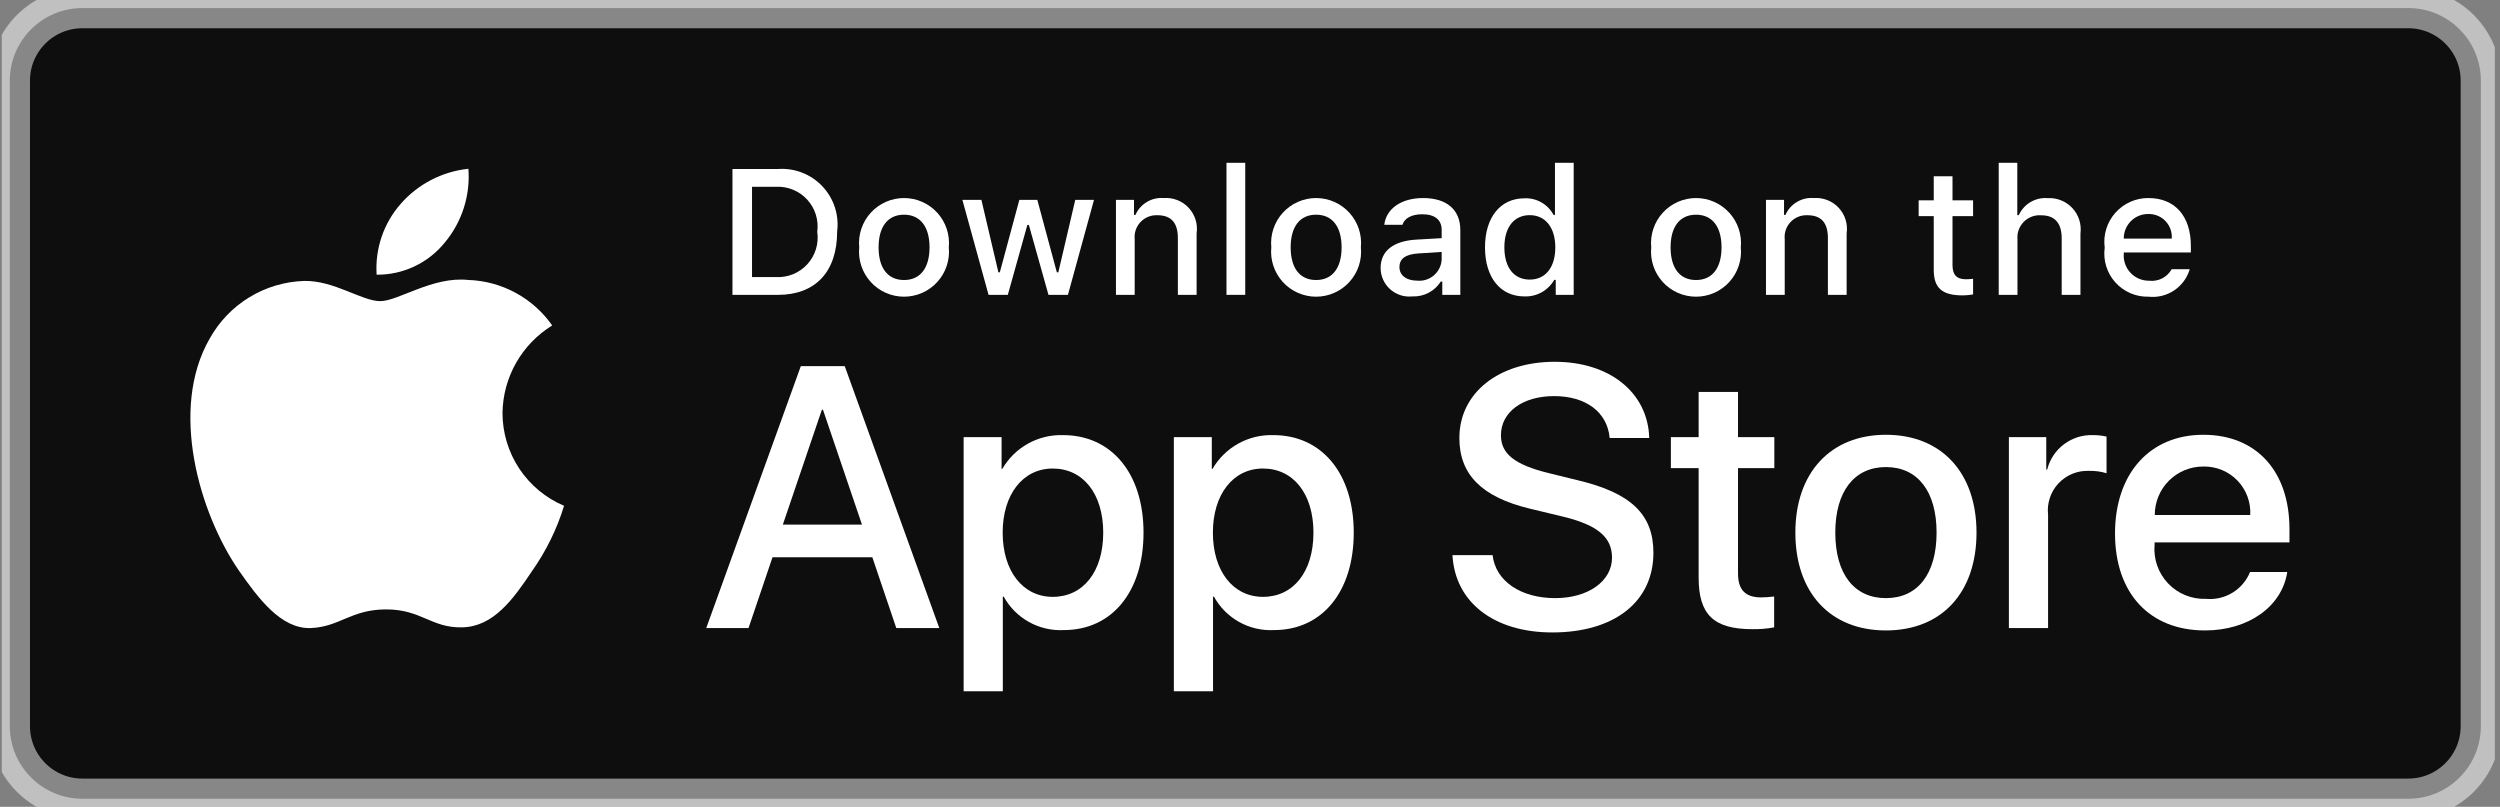 <svg width="220" height="71" viewBox="0 0 220 71" fill="none" xmlns="http://www.w3.org/2000/svg">
<rect x="0" y="0" width="220" height="71" fill="#808080" stroke="none"/>
<g clip-path="url(#clip0_9398_57786)">
<path d="M211.924 0.71H7.253C3.724 0.71 0.863 3.571 0.863 7.1V63.9C0.863 67.429 3.724 70.29 7.253 70.29H211.924C215.454 70.29 218.314 67.429 218.314 63.9V7.1C218.314 3.571 215.454 0.71 211.924 0.71Z" fill="#0E0E0E" stroke="white" stroke-opacity="0.5" stroke-width="3.55"/>
<path d="M44.22 36.347C44.24 34.798 44.651 33.279 45.416 31.931C46.181 30.584 47.274 29.452 48.594 28.64C47.755 27.443 46.649 26.457 45.363 25.762C44.077 25.067 42.647 24.681 41.186 24.635C38.069 24.308 35.047 26.5 33.459 26.5C31.84 26.5 29.395 24.668 26.761 24.722C25.058 24.777 23.398 25.272 21.943 26.16C20.488 27.047 19.288 28.296 18.459 29.785C14.869 36 17.547 45.134 20.986 50.158C22.706 52.618 24.717 55.366 27.348 55.269C29.922 55.162 30.884 53.627 33.991 53.627C37.07 53.627 37.972 55.269 40.657 55.206C43.419 55.162 45.16 52.736 46.82 50.252C48.056 48.499 49.007 46.562 49.638 44.512C48.033 43.833 46.664 42.697 45.7 41.245C44.737 39.793 44.222 38.09 44.22 36.347Z" fill="white"/>
<path d="M39.151 21.331C40.657 19.523 41.399 17.199 41.219 14.852C38.918 15.094 36.792 16.194 35.266 17.933C34.519 18.782 33.947 19.771 33.583 20.841C33.219 21.912 33.069 23.044 33.143 24.172C34.294 24.184 35.432 23.934 36.473 23.442C37.514 22.95 38.429 22.229 39.151 21.331Z" fill="white"/>
<path d="M76.766 49.041H67.98L65.87 55.271H62.149L70.471 32.222H74.337L82.659 55.271H78.874L76.766 49.041ZM68.89 46.166H75.854L72.421 36.055H72.325L68.89 46.166Z" fill="white"/>
<path d="M100.63 46.87C100.63 52.092 97.835 55.447 93.616 55.447C92.548 55.503 91.486 55.257 90.551 54.737C89.615 54.217 88.846 53.444 88.329 52.507H88.249V60.83H84.8V38.466H88.139V41.261H88.203C88.742 40.329 89.525 39.56 90.468 39.037C91.41 38.514 92.476 38.256 93.553 38.29C97.818 38.291 100.63 41.662 100.63 46.87ZM97.084 46.87C97.084 43.467 95.326 41.231 92.643 41.231C90.007 41.231 88.235 43.514 88.235 46.87C88.235 50.255 90.007 52.523 92.643 52.523C95.326 52.523 97.084 50.303 97.084 46.87Z" fill="white"/>
<path d="M119.129 46.87C119.129 52.092 116.334 55.447 112.116 55.447C111.048 55.503 109.985 55.257 109.05 54.737C108.115 54.217 107.345 53.444 106.829 52.507H106.748V60.83H103.299V38.466H106.638V41.261H106.702C107.242 40.329 108.024 39.56 108.967 39.037C109.909 38.514 110.975 38.256 112.052 38.29C116.318 38.29 119.129 41.662 119.129 46.87ZM115.584 46.87C115.584 43.467 113.825 41.23 111.143 41.23C108.507 41.23 106.734 43.514 106.734 46.87C106.734 50.255 108.507 52.523 111.143 52.523C113.825 52.523 115.584 50.303 115.584 46.87Z" fill="white"/>
<path d="M131.348 48.849C131.604 51.135 133.824 52.635 136.859 52.635C139.766 52.635 141.858 51.135 141.858 49.074C141.858 47.284 140.596 46.213 137.609 45.479L134.622 44.76C130.389 43.737 128.425 41.758 128.425 38.546C128.425 34.569 131.89 31.837 136.811 31.837C141.682 31.837 145.021 34.569 145.133 38.546H141.651C141.443 36.246 139.541 34.857 136.762 34.857C133.984 34.857 132.082 36.262 132.082 38.307C132.082 39.936 133.297 40.895 136.267 41.629L138.807 42.253C143.536 43.371 145.501 45.271 145.501 48.642C145.501 52.954 142.066 55.655 136.603 55.655C131.491 55.655 128.04 53.018 127.817 48.849L131.348 48.849Z" fill="white"/>
<path d="M152.945 34.489V38.466H156.141V41.198H152.945V50.462C152.945 51.901 153.585 52.572 154.99 52.572C155.369 52.566 155.748 52.539 156.125 52.492V55.208C155.493 55.326 154.851 55.379 154.209 55.367C150.807 55.367 149.48 54.089 149.48 50.83V41.198H147.037V38.466H149.48V34.489H152.945Z" fill="white"/>
<path d="M157.992 46.869C157.992 41.582 161.106 38.26 165.961 38.26C170.834 38.26 173.933 41.582 173.933 46.869C173.933 52.171 170.851 55.479 165.961 55.479C161.075 55.479 157.992 52.171 157.992 46.869ZM170.419 46.869C170.419 43.242 168.757 41.102 165.961 41.102C163.166 41.102 161.506 43.259 161.506 46.869C161.506 50.511 163.166 52.635 165.961 52.635C168.757 52.635 170.419 50.511 170.419 46.869Z" fill="white"/>
<path d="M176.782 38.466H180.071V41.326H180.151C180.374 40.433 180.897 39.644 181.633 39.091C182.369 38.538 183.273 38.255 184.193 38.29C184.591 38.289 184.987 38.332 185.375 38.419V41.645C184.874 41.492 184.35 41.422 183.825 41.437C183.324 41.417 182.825 41.505 182.361 41.696C181.897 41.887 181.481 42.176 181.139 42.543C180.797 42.911 180.539 43.347 180.383 43.824C180.226 44.3 180.174 44.805 180.231 45.303V55.271H176.782V38.466Z" fill="white"/>
<path d="M201.28 50.335C200.816 53.386 197.845 55.479 194.044 55.479C189.155 55.479 186.122 52.204 186.122 46.949C186.122 41.678 189.172 38.26 193.899 38.26C198.549 38.26 201.472 41.453 201.472 46.549V47.73H189.603V47.939C189.549 48.557 189.626 49.18 189.831 49.767C190.035 50.353 190.362 50.889 190.789 51.339C191.217 51.789 191.736 52.143 192.311 52.378C192.885 52.612 193.503 52.722 194.124 52.699C194.939 52.775 195.757 52.586 196.456 52.16C197.156 51.735 197.699 51.094 198.005 50.335L201.28 50.335ZM189.62 45.32H198.021C198.052 44.764 197.968 44.207 197.773 43.685C197.579 43.163 197.279 42.687 196.892 42.286C196.505 41.886 196.04 41.57 195.524 41.358C195.009 41.146 194.456 41.043 193.899 41.054C193.337 41.051 192.781 41.159 192.261 41.372C191.741 41.585 191.268 41.899 190.871 42.295C190.473 42.692 190.157 43.163 189.943 43.682C189.728 44.201 189.618 44.758 189.62 45.32Z" fill="white"/>
<path d="M68.458 14.872C69.181 14.82 69.907 14.93 70.583 15.192C71.258 15.455 71.868 15.864 72.366 16.39C72.864 16.917 73.24 17.547 73.466 18.237C73.691 18.926 73.76 19.656 73.669 20.375C73.669 23.914 71.757 25.948 68.458 25.948H64.457V14.872H68.458ZM66.178 24.381H68.266C68.783 24.412 69.3 24.328 69.78 24.133C70.26 23.939 70.69 23.64 71.04 23.259C71.39 22.877 71.65 22.422 71.802 21.928C71.954 21.433 71.994 20.91 71.918 20.398C71.988 19.888 71.944 19.369 71.79 18.878C71.636 18.386 71.375 17.935 71.026 17.557C70.677 17.178 70.248 16.881 69.771 16.688C69.294 16.495 68.78 16.409 68.266 16.438H66.178V24.381Z" fill="white"/>
<path d="M75.612 21.765C75.559 21.215 75.622 20.661 75.796 20.138C75.97 19.614 76.252 19.133 76.624 18.724C76.995 18.316 77.447 17.99 77.951 17.767C78.456 17.543 79.002 17.428 79.554 17.428C80.105 17.428 80.651 17.543 81.156 17.767C81.66 17.99 82.112 18.316 82.484 18.724C82.855 19.133 83.136 19.614 83.31 20.138C83.485 20.661 83.547 21.215 83.495 21.765C83.549 22.314 83.486 22.869 83.313 23.394C83.139 23.918 82.857 24.4 82.487 24.809C82.115 25.219 81.662 25.546 81.158 25.769C80.652 25.993 80.106 26.109 79.554 26.109C79.001 26.109 78.455 25.993 77.95 25.769C77.444 25.546 76.992 25.219 76.621 24.809C76.249 24.4 75.968 23.918 75.794 23.394C75.62 22.869 75.558 22.314 75.612 21.765ZM81.799 21.765C81.799 19.953 80.984 18.893 79.556 18.893C78.122 18.893 77.316 19.953 77.316 21.765C77.316 23.591 78.122 24.642 79.556 24.642C80.984 24.642 81.799 23.584 81.799 21.765Z" fill="white"/>
<path d="M93.978 25.948H92.266L90.539 19.792H90.408L88.688 25.948H86.993L84.69 17.59H86.363L87.86 23.967H87.983L89.702 17.59H91.284L93.003 23.967H93.133L94.623 17.59H96.272L93.978 25.948Z" fill="white"/>
<path d="M98.204 17.59H99.792V18.917H99.915C100.124 18.44 100.476 18.041 100.924 17.774C101.371 17.507 101.89 17.386 102.409 17.428C102.816 17.398 103.224 17.459 103.604 17.608C103.984 17.756 104.325 17.988 104.603 18.287C104.88 18.585 105.088 18.943 105.208 19.332C105.33 19.722 105.362 20.133 105.302 20.537V25.947H103.652V20.951C103.652 19.608 103.069 18.94 101.849 18.94C101.573 18.927 101.297 18.974 101.041 19.078C100.784 19.181 100.554 19.339 100.364 19.54C100.175 19.741 100.031 19.981 99.942 20.243C99.854 20.505 99.824 20.783 99.853 21.058V25.947H98.204V17.59Z" fill="white"/>
<path d="M107.931 14.327H109.581V25.947H107.931V14.327Z" fill="white"/>
<path d="M111.874 21.765C111.822 21.215 111.885 20.661 112.059 20.138C112.234 19.614 112.515 19.133 112.886 18.724C113.258 18.316 113.71 17.99 114.215 17.767C114.719 17.543 115.265 17.428 115.816 17.428C116.368 17.428 116.914 17.543 117.419 17.767C117.923 17.99 118.376 18.316 118.747 18.724C119.118 19.133 119.4 19.614 119.574 20.138C119.748 20.661 119.811 21.215 119.758 21.765C119.812 22.315 119.75 22.869 119.576 23.394C119.403 23.918 119.121 24.401 118.749 24.81C118.378 25.219 117.926 25.546 117.42 25.769C116.915 25.993 116.369 26.109 115.816 26.109C115.264 26.109 114.718 25.993 114.213 25.769C113.708 25.546 113.255 25.219 112.883 24.81C112.512 24.401 112.231 23.918 112.057 23.394C111.883 22.869 111.821 22.315 111.874 21.765ZM118.061 21.765C118.061 19.953 117.247 18.893 115.819 18.893C114.385 18.893 113.578 19.953 113.578 21.765C113.578 23.591 114.385 24.642 115.819 24.642C117.247 24.642 118.061 23.584 118.061 21.765Z" fill="white"/>
<path d="M121.494 23.584C121.494 22.079 122.614 21.212 124.602 21.088L126.866 20.958V20.237C126.866 19.354 126.283 18.855 125.155 18.855C124.234 18.855 123.597 19.194 123.413 19.784H121.816C121.985 18.349 123.335 17.428 125.231 17.428C127.327 17.428 128.508 18.471 128.508 20.237V25.947H126.921V24.773H126.79C126.525 25.194 126.153 25.538 125.712 25.768C125.271 25.998 124.777 26.108 124.28 26.085C123.929 26.121 123.574 26.084 123.239 25.975C122.903 25.866 122.594 25.688 122.331 25.452C122.069 25.217 121.859 24.929 121.714 24.607C121.57 24.285 121.495 23.936 121.494 23.584ZM126.866 22.869V22.171L124.825 22.301C123.674 22.378 123.152 22.77 123.152 23.506C123.152 24.259 123.805 24.697 124.702 24.697C124.965 24.723 125.23 24.697 125.483 24.618C125.735 24.54 125.97 24.412 126.171 24.242C126.373 24.071 126.539 23.862 126.658 23.626C126.777 23.39 126.848 23.133 126.866 22.869Z" fill="white"/>
<path d="M130.68 21.765C130.68 19.124 132.038 17.451 134.15 17.451C134.672 17.427 135.191 17.552 135.644 17.811C136.098 18.071 136.469 18.455 136.713 18.917H136.836V14.327H138.485V25.947H136.905V24.627H136.774C136.511 25.086 136.128 25.465 135.666 25.722C135.203 25.979 134.679 26.105 134.15 26.085C132.023 26.085 130.68 24.412 130.68 21.765ZM132.384 21.765C132.384 23.538 133.22 24.604 134.618 24.604C136.008 24.604 136.867 23.522 136.867 21.772C136.867 20.03 135.999 18.933 134.618 18.933C133.229 18.933 132.384 20.006 132.384 21.765Z" fill="white"/>
<path d="M145.308 21.765C145.256 21.216 145.319 20.661 145.493 20.138C145.667 19.614 145.948 19.133 146.32 18.725C146.691 18.316 147.143 17.99 147.648 17.767C148.152 17.544 148.698 17.428 149.25 17.428C149.802 17.428 150.348 17.544 150.852 17.767C151.357 17.99 151.809 18.316 152.18 18.725C152.551 19.133 152.833 19.614 153.007 20.138C153.181 20.661 153.244 21.216 153.191 21.765C153.245 22.315 153.183 22.87 153.009 23.394C152.835 23.918 152.554 24.401 152.183 24.81C151.812 25.219 151.359 25.546 150.854 25.77C150.348 25.993 149.802 26.109 149.25 26.109C148.698 26.109 148.151 25.993 147.646 25.77C147.141 25.546 146.688 25.219 146.317 24.81C145.946 24.401 145.664 23.918 145.491 23.394C145.317 22.87 145.255 22.315 145.308 21.765ZM151.495 21.765C151.495 19.953 150.681 18.894 149.253 18.894C147.819 18.894 147.012 19.953 147.012 21.765C147.012 23.591 147.819 24.642 149.253 24.642C150.681 24.642 151.495 23.584 151.495 21.765Z" fill="white"/>
<path d="M155.406 17.59H156.994V18.917H157.117C157.326 18.44 157.679 18.041 158.126 17.774C158.573 17.507 159.092 17.386 159.611 17.428C160.018 17.398 160.426 17.459 160.806 17.608C161.186 17.756 161.527 17.988 161.805 18.287C162.083 18.585 162.29 18.943 162.411 19.332C162.532 19.722 162.564 20.133 162.504 20.537V25.947H160.855V20.951C160.855 19.608 160.271 18.94 159.052 18.94C158.775 18.927 158.499 18.974 158.243 19.078C157.987 19.181 157.756 19.339 157.567 19.54C157.377 19.741 157.233 19.981 157.145 20.243C157.057 20.505 157.026 20.783 157.056 21.058V25.947H155.406V17.59Z" fill="white"/>
<path d="M171.82 15.509V17.628H173.631V19.017H171.82V23.315C171.82 24.19 172.181 24.574 173.002 24.574C173.212 24.573 173.422 24.56 173.631 24.536V25.91C173.335 25.962 173.035 25.991 172.734 25.994C170.899 25.994 170.169 25.349 170.169 23.737V19.017H168.842V17.628H170.169V15.509H171.82Z" fill="white"/>
<path d="M175.887 14.327H177.522V18.933H177.653C177.872 18.451 178.234 18.049 178.69 17.781C179.146 17.513 179.674 17.392 180.201 17.435C180.606 17.413 181.01 17.481 181.385 17.633C181.761 17.785 182.098 18.019 182.373 18.316C182.648 18.614 182.854 18.968 182.976 19.355C183.098 19.741 183.133 20.15 183.08 20.551V25.947H181.429V20.958C181.429 19.623 180.807 18.947 179.641 18.947C179.358 18.924 179.072 18.963 178.806 19.061C178.539 19.16 178.297 19.315 178.096 19.517C177.896 19.719 177.742 19.962 177.645 20.23C177.549 20.497 177.512 20.783 177.537 21.066V25.947H175.887V14.327Z" fill="white"/>
<path d="M192.696 23.691C192.472 24.455 191.987 25.115 191.324 25.557C190.662 25.999 189.866 26.195 189.074 26.109C188.524 26.123 187.977 26.018 187.471 25.8C186.965 25.581 186.513 25.256 186.145 24.845C185.778 24.435 185.504 23.95 185.344 23.423C185.183 22.896 185.139 22.34 185.214 21.795C185.14 21.247 185.186 20.691 185.346 20.162C185.506 19.634 185.778 19.146 186.144 18.732C186.51 18.318 186.96 17.987 187.464 17.762C187.968 17.537 188.515 17.423 189.067 17.428C191.393 17.428 192.796 19.017 192.796 21.642V22.217H186.894V22.309C186.868 22.616 186.907 22.925 187.007 23.216C187.107 23.507 187.268 23.773 187.477 23.999C187.687 24.224 187.941 24.404 188.224 24.525C188.507 24.646 188.812 24.707 189.12 24.704C189.514 24.751 189.914 24.68 190.268 24.5C190.622 24.319 190.914 24.038 191.108 23.691L192.696 23.691ZM186.894 20.997H191.115C191.136 20.717 191.098 20.435 191.003 20.17C190.909 19.905 190.76 19.663 190.567 19.459C190.373 19.255 190.138 19.094 189.879 18.986C189.619 18.878 189.339 18.826 189.058 18.832C188.773 18.828 188.49 18.882 188.226 18.989C187.961 19.097 187.721 19.256 187.519 19.458C187.318 19.66 187.159 19.9 187.051 20.164C186.943 20.429 186.89 20.712 186.894 20.997Z" fill="white"/>
</g>
<defs>
<clipPath id="clip0_9398_57786">
<rect width="219.39" height="71" fill="white" transform="translate(0.156)"/>
</clipPath>
</defs>
</svg>
